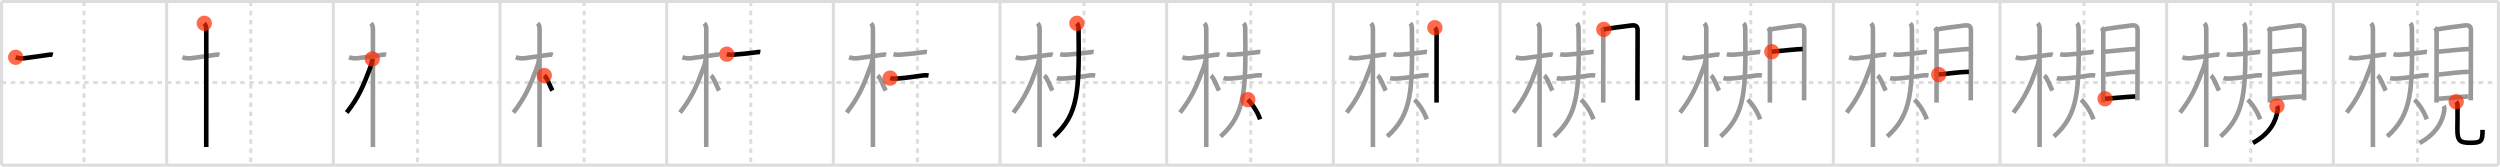 <svg width="1635px" height="109px" viewBox="0 0 1635 109" xmlns="http://www.w3.org/2000/svg" xmlns:xlink="http://www.w3.org/1999/xlink" xml:space="preserve" version="1.1"  baseProfile="full">
<line x1="1" y1="1" x2="1634" y2="1" style="stroke:#ddd;stroke-width:2" />
<line x1="1" y1="1" x2="1" y2="108" style="stroke:#ddd;stroke-width:2" />
<line x1="1" y1="108" x2="1634" y2="108" style="stroke:#ddd;stroke-width:2" />
<line x1="1634" y1="1" x2="1634" y2="108" style="stroke:#ddd;stroke-width:2" />
<line x1="109" y1="1" x2="109" y2="108" style="stroke:#ddd;stroke-width:2" />
<line x1="218" y1="1" x2="218" y2="108" style="stroke:#ddd;stroke-width:2" />
<line x1="327" y1="1" x2="327" y2="108" style="stroke:#ddd;stroke-width:2" />
<line x1="436" y1="1" x2="436" y2="108" style="stroke:#ddd;stroke-width:2" />
<line x1="545" y1="1" x2="545" y2="108" style="stroke:#ddd;stroke-width:2" />
<line x1="654" y1="1" x2="654" y2="108" style="stroke:#ddd;stroke-width:2" />
<line x1="763" y1="1" x2="763" y2="108" style="stroke:#ddd;stroke-width:2" />
<line x1="872" y1="1" x2="872" y2="108" style="stroke:#ddd;stroke-width:2" />
<line x1="981" y1="1" x2="981" y2="108" style="stroke:#ddd;stroke-width:2" />
<line x1="1090" y1="1" x2="1090" y2="108" style="stroke:#ddd;stroke-width:2" />
<line x1="1199" y1="1" x2="1199" y2="108" style="stroke:#ddd;stroke-width:2" />
<line x1="1308" y1="1" x2="1308" y2="108" style="stroke:#ddd;stroke-width:2" />
<line x1="1417" y1="1" x2="1417" y2="108" style="stroke:#ddd;stroke-width:2" />
<line x1="1526" y1="1" x2="1526" y2="108" style="stroke:#ddd;stroke-width:2" />
<line x1="1" y1="54" x2="1634" y2="54" style="stroke:#ddd;stroke-width:2;stroke-dasharray:3 3" />
<line x1="55" y1="1" x2="55" y2="108" style="stroke:#ddd;stroke-width:2;stroke-dasharray:3 3" />
<line x1="164" y1="1" x2="164" y2="108" style="stroke:#ddd;stroke-width:2;stroke-dasharray:3 3" />
<line x1="273" y1="1" x2="273" y2="108" style="stroke:#ddd;stroke-width:2;stroke-dasharray:3 3" />
<line x1="382" y1="1" x2="382" y2="108" style="stroke:#ddd;stroke-width:2;stroke-dasharray:3 3" />
<line x1="491" y1="1" x2="491" y2="108" style="stroke:#ddd;stroke-width:2;stroke-dasharray:3 3" />
<line x1="600" y1="1" x2="600" y2="108" style="stroke:#ddd;stroke-width:2;stroke-dasharray:3 3" />
<line x1="709" y1="1" x2="709" y2="108" style="stroke:#ddd;stroke-width:2;stroke-dasharray:3 3" />
<line x1="818" y1="1" x2="818" y2="108" style="stroke:#ddd;stroke-width:2;stroke-dasharray:3 3" />
<line x1="927" y1="1" x2="927" y2="108" style="stroke:#ddd;stroke-width:2;stroke-dasharray:3 3" />
<line x1="1036" y1="1" x2="1036" y2="108" style="stroke:#ddd;stroke-width:2;stroke-dasharray:3 3" />
<line x1="1145" y1="1" x2="1145" y2="108" style="stroke:#ddd;stroke-width:2;stroke-dasharray:3 3" />
<line x1="1254" y1="1" x2="1254" y2="108" style="stroke:#ddd;stroke-width:2;stroke-dasharray:3 3" />
<line x1="1363" y1="1" x2="1363" y2="108" style="stroke:#ddd;stroke-width:2;stroke-dasharray:3 3" />
<line x1="1472" y1="1" x2="1472" y2="108" style="stroke:#ddd;stroke-width:2;stroke-dasharray:3 3" />
<line x1="1581" y1="1" x2="1581" y2="108" style="stroke:#ddd;stroke-width:2;stroke-dasharray:3 3" />
<path d="M10.28,37.47c1.85,0.66,4.19,0.82,5.86,0.59c4.76-0.65,8.84-1.25,14.75-2.07c1.09-0.15,2.49-0.49,3.63-0.12" style="fill:none;stroke:black;stroke-width:3" />
<circle cx="10.28" cy="37.47" r="5" stroke-width="0" fill="#FF2A00" opacity="0.7" />
<path d="M119.28,37.47c1.85,0.66,4.19,0.82,5.86,0.59c4.76-0.65,8.84-1.25,14.75-2.07c1.09-0.15,2.49-0.49,3.63-0.12" style="fill:none;stroke:#999;stroke-width:3" />
<path d="M133.61,15.25c1.19,1.19,1.29,2.75,1.29,4.42c0,0.77-0.02,46.9-0.02,67.33c0,4.66,0,7.99,0,9.12" style="fill:none;stroke:black;stroke-width:3" />
<circle cx="133.61" cy="15.25" r="5" stroke-width="0" fill="#FF2A00" opacity="0.7" />
<path d="M228.28,37.47c1.85,0.66,4.19,0.82,5.86,0.59c4.76-0.65,8.84-1.25,14.75-2.07c1.09-0.15,2.49-0.49,3.63-0.12" style="fill:none;stroke:#999;stroke-width:3" />
<path d="M242.61,15.25c1.19,1.19,1.29,2.75,1.29,4.42c0,0.77-0.02,46.9-0.02,67.33c0,4.66,0,7.99,0,9.12" style="fill:none;stroke:#999;stroke-width:3" />
<path d="M243.44,38.53c0,1.72-0.79,4.29-1.28,5.6C237.64,56.2,234.64,63.48,226.75,73.62" style="fill:none;stroke:black;stroke-width:3" />
<circle cx="243.44" cy="38.53" r="5" stroke-width="0" fill="#FF2A00" opacity="0.7" />
<path d="M337.28,37.47c1.85,0.66,4.19,0.82,5.86,0.59c4.76-0.65,8.84-1.25,14.75-2.07c1.09-0.15,2.49-0.49,3.63-0.12" style="fill:none;stroke:#999;stroke-width:3" />
<path d="M351.61,15.25c1.19,1.19,1.29,2.75,1.29,4.42c0,0.77-0.02,46.9-0.02,67.33c0,4.66,0,7.99,0,9.12" style="fill:none;stroke:#999;stroke-width:3" />
<path d="M352.44,38.53c0,1.72-0.79,4.29-1.28,5.6C346.64,56.2,343.64,63.48,335.75,73.62" style="fill:none;stroke:#999;stroke-width:3" />
<path d="M355.97,49.4c2,1.59,3.6,6.76,5.28,9.85" style="fill:none;stroke:black;stroke-width:3" />
<circle cx="355.97" cy="49.4" r="5" stroke-width="0" fill="#FF2A00" opacity="0.7" />
<path d="M446.28,37.47c1.85,0.66,4.19,0.82,5.86,0.59c4.76-0.65,8.84-1.25,14.75-2.07c1.09-0.15,2.49-0.49,3.63-0.12" style="fill:none;stroke:#999;stroke-width:3" />
<path d="M460.61,15.25c1.19,1.19,1.29,2.75,1.29,4.42c0,0.77-0.02,46.9-0.02,67.33c0,4.66,0,7.99,0,9.12" style="fill:none;stroke:#999;stroke-width:3" />
<path d="M461.44,38.53c0,1.72-0.79,4.29-1.28,5.6C455.64,56.2,452.64,63.48,444.75,73.62" style="fill:none;stroke:#999;stroke-width:3" />
<path d="M464.97,49.4c2,1.59,3.6,6.76,5.28,9.85" style="fill:none;stroke:#999;stroke-width:3" />
<path d="M475.34,35.43c1.57,0.44,3.04,0.42,4.66,0.31c3.51-0.25,9.3-0.8,14.15-1.47c1-0.14,2.07-0.39,3.09-0.22" style="fill:none;stroke:black;stroke-width:3" />
<circle cx="475.34" cy="35.43" r="5" stroke-width="0" fill="#FF2A00" opacity="0.7" />
<path d="M555.28,37.47c1.85,0.66,4.19,0.82,5.86,0.59c4.76-0.65,8.84-1.25,14.75-2.07c1.09-0.15,2.49-0.49,3.63-0.12" style="fill:none;stroke:#999;stroke-width:3" />
<path d="M569.61,15.25c1.19,1.19,1.29,2.75,1.29,4.42c0,0.77-0.02,46.9-0.02,67.33c0,4.66,0,7.99,0,9.12" style="fill:none;stroke:#999;stroke-width:3" />
<path d="M570.44,38.53c0,1.72-0.79,4.29-1.28,5.6C564.64,56.2,561.64,63.48,553.75,73.62" style="fill:none;stroke:#999;stroke-width:3" />
<path d="M573.97,49.4c2,1.59,3.6,6.76,5.28,9.85" style="fill:none;stroke:#999;stroke-width:3" />
<path d="M584.34,35.43c1.57,0.44,3.04,0.42,4.66,0.31c3.51-0.25,9.3-0.8,14.15-1.47c1-0.14,2.07-0.39,3.09-0.22" style="fill:none;stroke:#999;stroke-width:3" />
<path d="M582.14,51.08c1.48,0.4,3.62,0.36,5.13,0.25c5.31-0.38,10.85-1.2,16.49-2.01c1.19-0.17,2.33-0.13,3.51,0.06" style="fill:none;stroke:black;stroke-width:3" />
<circle cx="582.14" cy="51.08" r="5" stroke-width="0" fill="#FF2A00" opacity="0.7" />
<path d="M664.28,37.47c1.85,0.66,4.19,0.82,5.86,0.59c4.76-0.65,8.84-1.25,14.75-2.07c1.09-0.15,2.49-0.49,3.63-0.12" style="fill:none;stroke:#999;stroke-width:3" />
<path d="M678.61,15.25c1.19,1.19,1.29,2.75,1.29,4.42c0,0.77-0.02,46.9-0.02,67.33c0,4.66,0,7.99,0,9.12" style="fill:none;stroke:#999;stroke-width:3" />
<path d="M679.44,38.53c0,1.72-0.79,4.29-1.28,5.6C673.64,56.2,670.64,63.48,662.75,73.62" style="fill:none;stroke:#999;stroke-width:3" />
<path d="M682.97,49.4c2,1.59,3.6,6.76,5.28,9.85" style="fill:none;stroke:#999;stroke-width:3" />
<path d="M693.34,35.43c1.57,0.44,3.04,0.42,4.66,0.31c3.51-0.25,9.3-0.8,14.15-1.47c1-0.14,2.07-0.39,3.09-0.22" style="fill:none;stroke:#999;stroke-width:3" />
<path d="M691.14,51.08c1.48,0.4,3.62,0.36,5.13,0.25c5.31-0.38,10.85-1.2,16.49-2.01c1.19-0.17,2.33-0.13,3.51,0.06" style="fill:none;stroke:#999;stroke-width:3" />
<path d="M704.28,15.25c0.92,0.92,1.07,2,1.09,3.73c0.5,40.15,0.13,55.77-16.12,70.27" style="fill:none;stroke:black;stroke-width:3" />
<circle cx="704.28" cy="15.25" r="5" stroke-width="0" fill="#FF2A00" opacity="0.7" />
<path d="M773.28,37.47c1.85,0.66,4.19,0.82,5.86,0.59c4.76-0.65,8.84-1.25,14.75-2.07c1.09-0.15,2.49-0.49,3.63-0.12" style="fill:none;stroke:#999;stroke-width:3" />
<path d="M787.61,15.25c1.19,1.19,1.29,2.75,1.29,4.42c0,0.77-0.02,46.9-0.02,67.33c0,4.66,0,7.99,0,9.12" style="fill:none;stroke:#999;stroke-width:3" />
<path d="M788.44,38.53c0,1.72-0.79,4.29-1.28,5.6C782.64,56.2,779.64,63.48,771.75,73.62" style="fill:none;stroke:#999;stroke-width:3" />
<path d="M791.97,49.4c2,1.59,3.6,6.76,5.28,9.85" style="fill:none;stroke:#999;stroke-width:3" />
<path d="M802.34,35.43c1.57,0.44,3.04,0.42,4.66,0.31c3.51-0.25,9.3-0.8,14.15-1.47c1-0.14,2.07-0.39,3.09-0.22" style="fill:none;stroke:#999;stroke-width:3" />
<path d="M800.14,51.08c1.48,0.4,3.62,0.36,5.13,0.25c5.31-0.38,10.85-1.2,16.49-2.01c1.19-0.17,2.33-0.13,3.51,0.06" style="fill:none;stroke:#999;stroke-width:3" />
<path d="M813.28,15.25c0.92,0.92,1.07,2,1.09,3.73c0.5,40.15,0.13,55.77-16.12,70.27" style="fill:none;stroke:#999;stroke-width:3" />
<path d="M816.07,65.16c3.35,3.26,6.5,8.42,8.05,12.87" style="fill:none;stroke:black;stroke-width:3" />
<circle cx="816.07" cy="65.16" r="5" stroke-width="0" fill="#FF2A00" opacity="0.7" />
<path d="M882.28,37.47c1.85,0.66,4.19,0.82,5.86,0.59c4.76-0.65,8.84-1.25,14.75-2.07c1.09-0.15,2.49-0.49,3.63-0.12" style="fill:none;stroke:#999;stroke-width:3" />
<path d="M896.61,15.25c1.19,1.19,1.29,2.75,1.29,4.42c0,0.77-0.02,46.9-0.02,67.33c0,4.66,0,7.99,0,9.12" style="fill:none;stroke:#999;stroke-width:3" />
<path d="M897.44,38.53c0,1.72-0.79,4.29-1.28,5.6C891.64,56.2,888.64,63.48,880.75,73.62" style="fill:none;stroke:#999;stroke-width:3" />
<path d="M900.97,49.4c2,1.59,3.6,6.76,5.28,9.85" style="fill:none;stroke:#999;stroke-width:3" />
<path d="M911.34,35.43c1.57,0.44,3.04,0.42,4.66,0.31c3.51-0.25,9.3-0.8,14.15-1.47c1-0.14,2.07-0.39,3.09-0.22" style="fill:none;stroke:#999;stroke-width:3" />
<path d="M909.14,51.08c1.48,0.4,3.62,0.36,5.13,0.25c5.31-0.38,10.85-1.2,16.49-2.01c1.19-0.17,2.33-0.13,3.51,0.06" style="fill:none;stroke:#999;stroke-width:3" />
<path d="M922.28,15.25c0.92,0.92,1.07,2,1.09,3.73c0.5,40.15,0.13,55.77-16.12,70.27" style="fill:none;stroke:#999;stroke-width:3" />
<path d="M925.07,65.16c3.35,3.26,6.5,8.42,8.05,12.87" style="fill:none;stroke:#999;stroke-width:3" />
<path d="M938.39,18.11c0.94,0.94,1.15,2.02,1.15,3.37c0,7.27-0.03,28.31-0.03,39.89c0,2.39,0,4.37,0,5.75" style="fill:none;stroke:black;stroke-width:3" />
<circle cx="938.39" cy="18.11" r="5" stroke-width="0" fill="#FF2A00" opacity="0.7" />
<path d="M991.28,37.47c1.85,0.66,4.19,0.82,5.86,0.59c4.76-0.65,8.84-1.25,14.75-2.07c1.09-0.15,2.49-0.49,3.63-0.12" style="fill:none;stroke:#999;stroke-width:3" />
<path d="M1005.61,15.25c1.19,1.19,1.29,2.75,1.29,4.42c0,0.77-0.02,46.9-0.02,67.33c0,4.66,0,7.99,0,9.12" style="fill:none;stroke:#999;stroke-width:3" />
<path d="M1006.44,38.53c0,1.72-0.79,4.29-1.28,5.6C1000.64,56.2,997.64,63.48,989.75,73.62" style="fill:none;stroke:#999;stroke-width:3" />
<path d="M1009.97,49.4c2,1.59,3.6,6.76,5.28,9.85" style="fill:none;stroke:#999;stroke-width:3" />
<path d="M1020.34,35.43c1.57,0.44,3.04,0.42,4.66,0.31c3.51-0.25,9.3-0.8,14.15-1.47c1-0.14,2.07-0.39,3.09-0.22" style="fill:none;stroke:#999;stroke-width:3" />
<path d="M1018.14,51.08c1.48,0.4,3.62,0.36,5.13,0.25c5.31-0.38,10.85-1.2,16.49-2.01c1.19-0.17,2.33-0.13,3.51,0.06" style="fill:none;stroke:#999;stroke-width:3" />
<path d="M1031.28,15.25c0.92,0.92,1.07,2,1.09,3.73c0.5,40.15,0.13,55.77-16.12,70.27" style="fill:none;stroke:#999;stroke-width:3" />
<path d="M1034.07,65.16c3.35,3.26,6.5,8.42,8.05,12.87" style="fill:none;stroke:#999;stroke-width:3" />
<path d="M1047.39,18.11c0.94,0.94,1.15,2.02,1.15,3.37c0,7.27-0.03,28.31-0.03,39.89c0,2.39,0,4.37,0,5.75" style="fill:none;stroke:#999;stroke-width:3" />
<path d="M1048.9,19.23c2.96-0.62,13.61-2.03,17.86-2.55C1069.66,16.32,1071.0,16.95,1071.0,20c-0.02,8.01-0.12,44.68-0.12,45.62" style="fill:none;stroke:black;stroke-width:3" />
<circle cx="1048.9" cy="19.23" r="5" stroke-width="0" fill="#FF2A00" opacity="0.7" />
<path d="M1100.28,37.47c1.85,0.66,4.19,0.82,5.86,0.59c4.76-0.65,8.84-1.25,14.75-2.07c1.09-0.15,2.49-0.49,3.63-0.12" style="fill:none;stroke:#999;stroke-width:3" />
<path d="M1114.61,15.25c1.19,1.19,1.29,2.75,1.29,4.42c0,0.77-0.02,46.9-0.02,67.33c0,4.66,0,7.99,0,9.12" style="fill:none;stroke:#999;stroke-width:3" />
<path d="M1115.44,38.53c0,1.72-0.79,4.29-1.28,5.6C1109.64,56.2,1106.64,63.48,1098.75,73.62" style="fill:none;stroke:#999;stroke-width:3" />
<path d="M1118.97,49.4c2,1.59,3.6,6.76,5.28,9.85" style="fill:none;stroke:#999;stroke-width:3" />
<path d="M1129.34,35.43c1.57,0.44,3.04,0.42,4.66,0.31c3.51-0.25,9.3-0.8,14.15-1.47c1-0.14,2.07-0.39,3.09-0.22" style="fill:none;stroke:#999;stroke-width:3" />
<path d="M1127.14,51.08c1.48,0.4,3.62,0.36,5.13,0.25c5.31-0.38,10.85-1.2,16.49-2.01c1.19-0.17,2.33-0.13,3.51,0.06" style="fill:none;stroke:#999;stroke-width:3" />
<path d="M1140.28,15.25c0.92,0.92,1.07,2,1.09,3.73c0.5,40.15,0.13,55.77-16.12,70.27" style="fill:none;stroke:#999;stroke-width:3" />
<path d="M1143.07,65.16c3.35,3.26,6.5,8.42,8.05,12.87" style="fill:none;stroke:#999;stroke-width:3" />
<path d="M1156.39,18.11c0.94,0.94,1.15,2.02,1.15,3.37c0,7.27-0.03,28.31-0.03,39.89c0,2.39,0,4.37,0,5.75" style="fill:none;stroke:#999;stroke-width:3" />
<path d="M1157.9,19.23c2.96-0.62,13.61-2.03,17.86-2.55C1178.66,16.32,1180.0,16.95,1180.0,20c-0.02,8.01-0.12,44.68-0.12,45.62" style="fill:none;stroke:#999;stroke-width:3" />
<path d="M1158.74,33.81c5.01-0.44,16.84-1.75,20.17-1.75" style="fill:none;stroke:black;stroke-width:3" />
<circle cx="1158.74" cy="33.81" r="5" stroke-width="0" fill="#FF2A00" opacity="0.7" />
<path d="M1209.28,37.47c1.85,0.66,4.19,0.82,5.86,0.59c4.76-0.65,8.84-1.25,14.75-2.07c1.09-0.15,2.49-0.49,3.63-0.12" style="fill:none;stroke:#999;stroke-width:3" />
<path d="M1223.61,15.25c1.19,1.19,1.29,2.75,1.29,4.42c0,0.77-0.02,46.9-0.02,67.33c0,4.66,0,7.99,0,9.12" style="fill:none;stroke:#999;stroke-width:3" />
<path d="M1224.44,38.53c0,1.72-0.79,4.29-1.28,5.6C1218.64,56.2,1215.64,63.48,1207.75,73.62" style="fill:none;stroke:#999;stroke-width:3" />
<path d="M1227.97,49.4c2,1.59,3.6,6.76,5.28,9.85" style="fill:none;stroke:#999;stroke-width:3" />
<path d="M1238.34,35.43c1.57,0.44,3.04,0.42,4.66,0.31c3.51-0.25,9.3-0.8,14.15-1.47c1-0.14,2.07-0.39,3.09-0.22" style="fill:none;stroke:#999;stroke-width:3" />
<path d="M1236.14,51.08c1.48,0.4,3.62,0.36,5.13,0.25c5.31-0.38,10.85-1.2,16.49-2.01c1.19-0.17,2.33-0.13,3.51,0.06" style="fill:none;stroke:#999;stroke-width:3" />
<path d="M1249.28,15.25c0.92,0.92,1.07,2,1.09,3.73c0.5,40.15,0.13,55.77-16.12,70.27" style="fill:none;stroke:#999;stroke-width:3" />
<path d="M1252.07,65.16c3.35,3.26,6.5,8.42,8.05,12.87" style="fill:none;stroke:#999;stroke-width:3" />
<path d="M1265.39,18.11c0.94,0.94,1.15,2.02,1.15,3.37c0,7.27-0.03,28.31-0.03,39.89c0,2.39,0,4.37,0,5.75" style="fill:none;stroke:#999;stroke-width:3" />
<path d="M1266.9,19.23c2.96-0.62,13.61-2.03,17.86-2.55C1287.66,16.32,1289.0,16.95,1289.0,20c-0.02,8.01-0.12,44.68-0.12,45.62" style="fill:none;stroke:#999;stroke-width:3" />
<path d="M1267.74,33.81c5.01-0.44,16.84-1.75,20.17-1.75" style="fill:none;stroke:#999;stroke-width:3" />
<path d="M1267.91,48.75c5.59-0.5,14.42-1.78,19.75-1.78" style="fill:none;stroke:black;stroke-width:3" />
<circle cx="1267.91" cy="48.75" r="5" stroke-width="0" fill="#FF2A00" opacity="0.7" />
<path d="M1318.28,37.47c1.85,0.66,4.19,0.82,5.86,0.59c4.76-0.65,8.84-1.25,14.75-2.07c1.09-0.15,2.49-0.49,3.63-0.12" style="fill:none;stroke:#999;stroke-width:3" />
<path d="M1332.61,15.25c1.19,1.19,1.29,2.75,1.29,4.42c0,0.77-0.02,46.9-0.02,67.33c0,4.66,0,7.99,0,9.12" style="fill:none;stroke:#999;stroke-width:3" />
<path d="M1333.44,38.53c0,1.72-0.79,4.29-1.28,5.6C1327.64,56.2,1324.64,63.48,1316.75,73.62" style="fill:none;stroke:#999;stroke-width:3" />
<path d="M1336.97,49.4c2,1.59,3.6,6.76,5.28,9.85" style="fill:none;stroke:#999;stroke-width:3" />
<path d="M1347.34,35.43c1.57,0.44,3.04,0.42,4.66,0.31c3.51-0.25,9.3-0.8,14.15-1.47c1-0.14,2.07-0.39,3.09-0.22" style="fill:none;stroke:#999;stroke-width:3" />
<path d="M1345.14,51.08c1.48,0.4,3.62,0.36,5.13,0.25c5.31-0.38,10.85-1.2,16.49-2.01c1.19-0.17,2.33-0.13,3.51,0.06" style="fill:none;stroke:#999;stroke-width:3" />
<path d="M1358.28,15.25c0.92,0.92,1.07,2,1.09,3.73c0.5,40.15,0.13,55.77-16.12,70.27" style="fill:none;stroke:#999;stroke-width:3" />
<path d="M1361.07,65.16c3.35,3.26,6.5,8.42,8.05,12.87" style="fill:none;stroke:#999;stroke-width:3" />
<path d="M1374.39,18.11c0.94,0.94,1.15,2.02,1.15,3.37c0,7.27-0.03,28.31-0.03,39.89c0,2.39,0,4.37,0,5.75" style="fill:none;stroke:#999;stroke-width:3" />
<path d="M1375.9,19.23c2.96-0.62,13.61-2.03,17.86-2.55C1396.66,16.32,1398.0,16.95,1398.0,20c-0.02,8.01-0.12,44.68-0.12,45.62" style="fill:none;stroke:#999;stroke-width:3" />
<path d="M1376.74,33.81c5.01-0.44,16.84-1.75,20.17-1.75" style="fill:none;stroke:#999;stroke-width:3" />
<path d="M1376.91,48.75c5.59-0.5,14.42-1.78,19.75-1.78" style="fill:none;stroke:#999;stroke-width:3" />
<path d="M1376.7,64.61c6.3-0.48,13.55-1.23,19.75-1.53" style="fill:none;stroke:black;stroke-width:3" />
<circle cx="1376.7" cy="64.61" r="5" stroke-width="0" fill="#FF2A00" opacity="0.7" />
<path d="M1427.28,37.47c1.85,0.66,4.19,0.82,5.86,0.59c4.76-0.65,8.84-1.25,14.75-2.07c1.09-0.15,2.49-0.49,3.63-0.12" style="fill:none;stroke:#999;stroke-width:3" />
<path d="M1441.61,15.25c1.19,1.19,1.29,2.75,1.29,4.42c0,0.77-0.02,46.9-0.02,67.33c0,4.66,0,7.99,0,9.12" style="fill:none;stroke:#999;stroke-width:3" />
<path d="M1442.44,38.53c0,1.72-0.79,4.29-1.28,5.6C1436.64,56.2,1433.64,63.48,1425.75,73.62" style="fill:none;stroke:#999;stroke-width:3" />
<path d="M1445.97,49.4c2,1.59,3.6,6.76,5.28,9.85" style="fill:none;stroke:#999;stroke-width:3" />
<path d="M1456.34,35.43c1.57,0.44,3.04,0.42,4.66,0.31c3.51-0.25,9.3-0.8,14.15-1.47c1-0.14,2.07-0.39,3.09-0.22" style="fill:none;stroke:#999;stroke-width:3" />
<path d="M1454.14,51.08c1.48,0.4,3.62,0.36,5.13,0.25c5.31-0.38,10.85-1.2,16.49-2.01c1.19-0.17,2.33-0.13,3.51,0.06" style="fill:none;stroke:#999;stroke-width:3" />
<path d="M1467.28,15.25c0.92,0.92,1.07,2,1.09,3.73c0.5,40.15,0.13,55.77-16.12,70.27" style="fill:none;stroke:#999;stroke-width:3" />
<path d="M1470.07,65.16c3.35,3.26,6.5,8.42,8.05,12.87" style="fill:none;stroke:#999;stroke-width:3" />
<path d="M1483.39,18.11c0.94,0.94,1.15,2.02,1.15,3.37c0,7.27-0.03,28.31-0.03,39.89c0,2.39,0,4.37,0,5.75" style="fill:none;stroke:#999;stroke-width:3" />
<path d="M1484.9,19.23c2.96-0.62,13.61-2.03,17.86-2.55C1505.66,16.32,1507.0,16.95,1507.0,20c-0.02,8.01-0.12,44.68-0.12,45.62" style="fill:none;stroke:#999;stroke-width:3" />
<path d="M1485.74,33.81c5.01-0.44,16.84-1.75,20.17-1.75" style="fill:none;stroke:#999;stroke-width:3" />
<path d="M1485.91,48.75c5.59-0.5,14.42-1.78,19.75-1.78" style="fill:none;stroke:#999;stroke-width:3" />
<path d="M1485.7,64.61c6.3-0.48,13.55-1.23,19.75-1.53" style="fill:none;stroke:#999;stroke-width:3" />
<path d="M1489.13,69.28c0.5,0.85,0.61,1.61,0.41,2.97c-1.03,6.88-4.78,15-16.11,21.25" style="fill:none;stroke:black;stroke-width:3" />
<circle cx="1489.13" cy="69.28" r="5" stroke-width="0" fill="#FF2A00" opacity="0.7" />
<path d="M1536.28,37.47c1.85,0.66,4.19,0.82,5.86,0.59c4.76-0.65,8.84-1.25,14.75-2.07c1.09-0.15,2.49-0.49,3.63-0.12" style="fill:none;stroke:#999;stroke-width:3" />
<path d="M1550.61,15.25c1.19,1.19,1.29,2.75,1.29,4.42c0,0.77-0.02,46.9-0.02,67.33c0,4.66,0,7.99,0,9.12" style="fill:none;stroke:#999;stroke-width:3" />
<path d="M1551.44,38.53c0,1.72-0.79,4.29-1.28,5.6C1545.64,56.2,1542.64,63.48,1534.75,73.62" style="fill:none;stroke:#999;stroke-width:3" />
<path d="M1554.97,49.4c2,1.59,3.6,6.76,5.28,9.85" style="fill:none;stroke:#999;stroke-width:3" />
<path d="M1565.34,35.43c1.57,0.44,3.04,0.42,4.66,0.31c3.51-0.25,9.3-0.8,14.15-1.47c1-0.14,2.07-0.39,3.09-0.22" style="fill:none;stroke:#999;stroke-width:3" />
<path d="M1563.14,51.08c1.48,0.4,3.62,0.36,5.13,0.25c5.31-0.38,10.85-1.2,16.49-2.01c1.19-0.17,2.33-0.13,3.51,0.06" style="fill:none;stroke:#999;stroke-width:3" />
<path d="M1576.28,15.25c0.92,0.92,1.07,2,1.09,3.73c0.5,40.15,0.13,55.77-16.12,70.27" style="fill:none;stroke:#999;stroke-width:3" />
<path d="M1579.07,65.16c3.35,3.26,6.5,8.42,8.05,12.87" style="fill:none;stroke:#999;stroke-width:3" />
<path d="M1592.39,18.11c0.94,0.94,1.15,2.02,1.15,3.37c0,7.27-0.03,28.31-0.03,39.89c0,2.39,0,4.37,0,5.75" style="fill:none;stroke:#999;stroke-width:3" />
<path d="M1593.9,19.23c2.96-0.62,13.61-2.03,17.86-2.55C1614.66,16.32,1616.0,16.95,1616.0,20c-0.02,8.01-0.12,44.68-0.12,45.62" style="fill:none;stroke:#999;stroke-width:3" />
<path d="M1594.74,33.81c5.01-0.44,16.84-1.75,20.17-1.75" style="fill:none;stroke:#999;stroke-width:3" />
<path d="M1594.91,48.75c5.59-0.5,14.42-1.78,19.75-1.78" style="fill:none;stroke:#999;stroke-width:3" />
<path d="M1594.7,64.61c6.3-0.48,13.55-1.23,19.75-1.53" style="fill:none;stroke:#999;stroke-width:3" />
<path d="M1598.13,69.28c0.5,0.85,0.61,1.61,0.41,2.97c-1.03,6.88-4.78,15-16.11,21.25" style="fill:none;stroke:#999;stroke-width:3" />
<path d="M1606.36,66.54c0.92,0.92,0.84,2.22,0.87,3.98c0.08,4.71-0.1,8.49-0.1,13.98c0,7.58,1.46,8.88,8.46,8.88c7.33,0,7.99-0.97,7.99-8.46" style="fill:none;stroke:black;stroke-width:3" />
<circle cx="1606.36" cy="66.54" r="5" stroke-width="0" fill="#FF2A00" opacity="0.7" />
</svg>